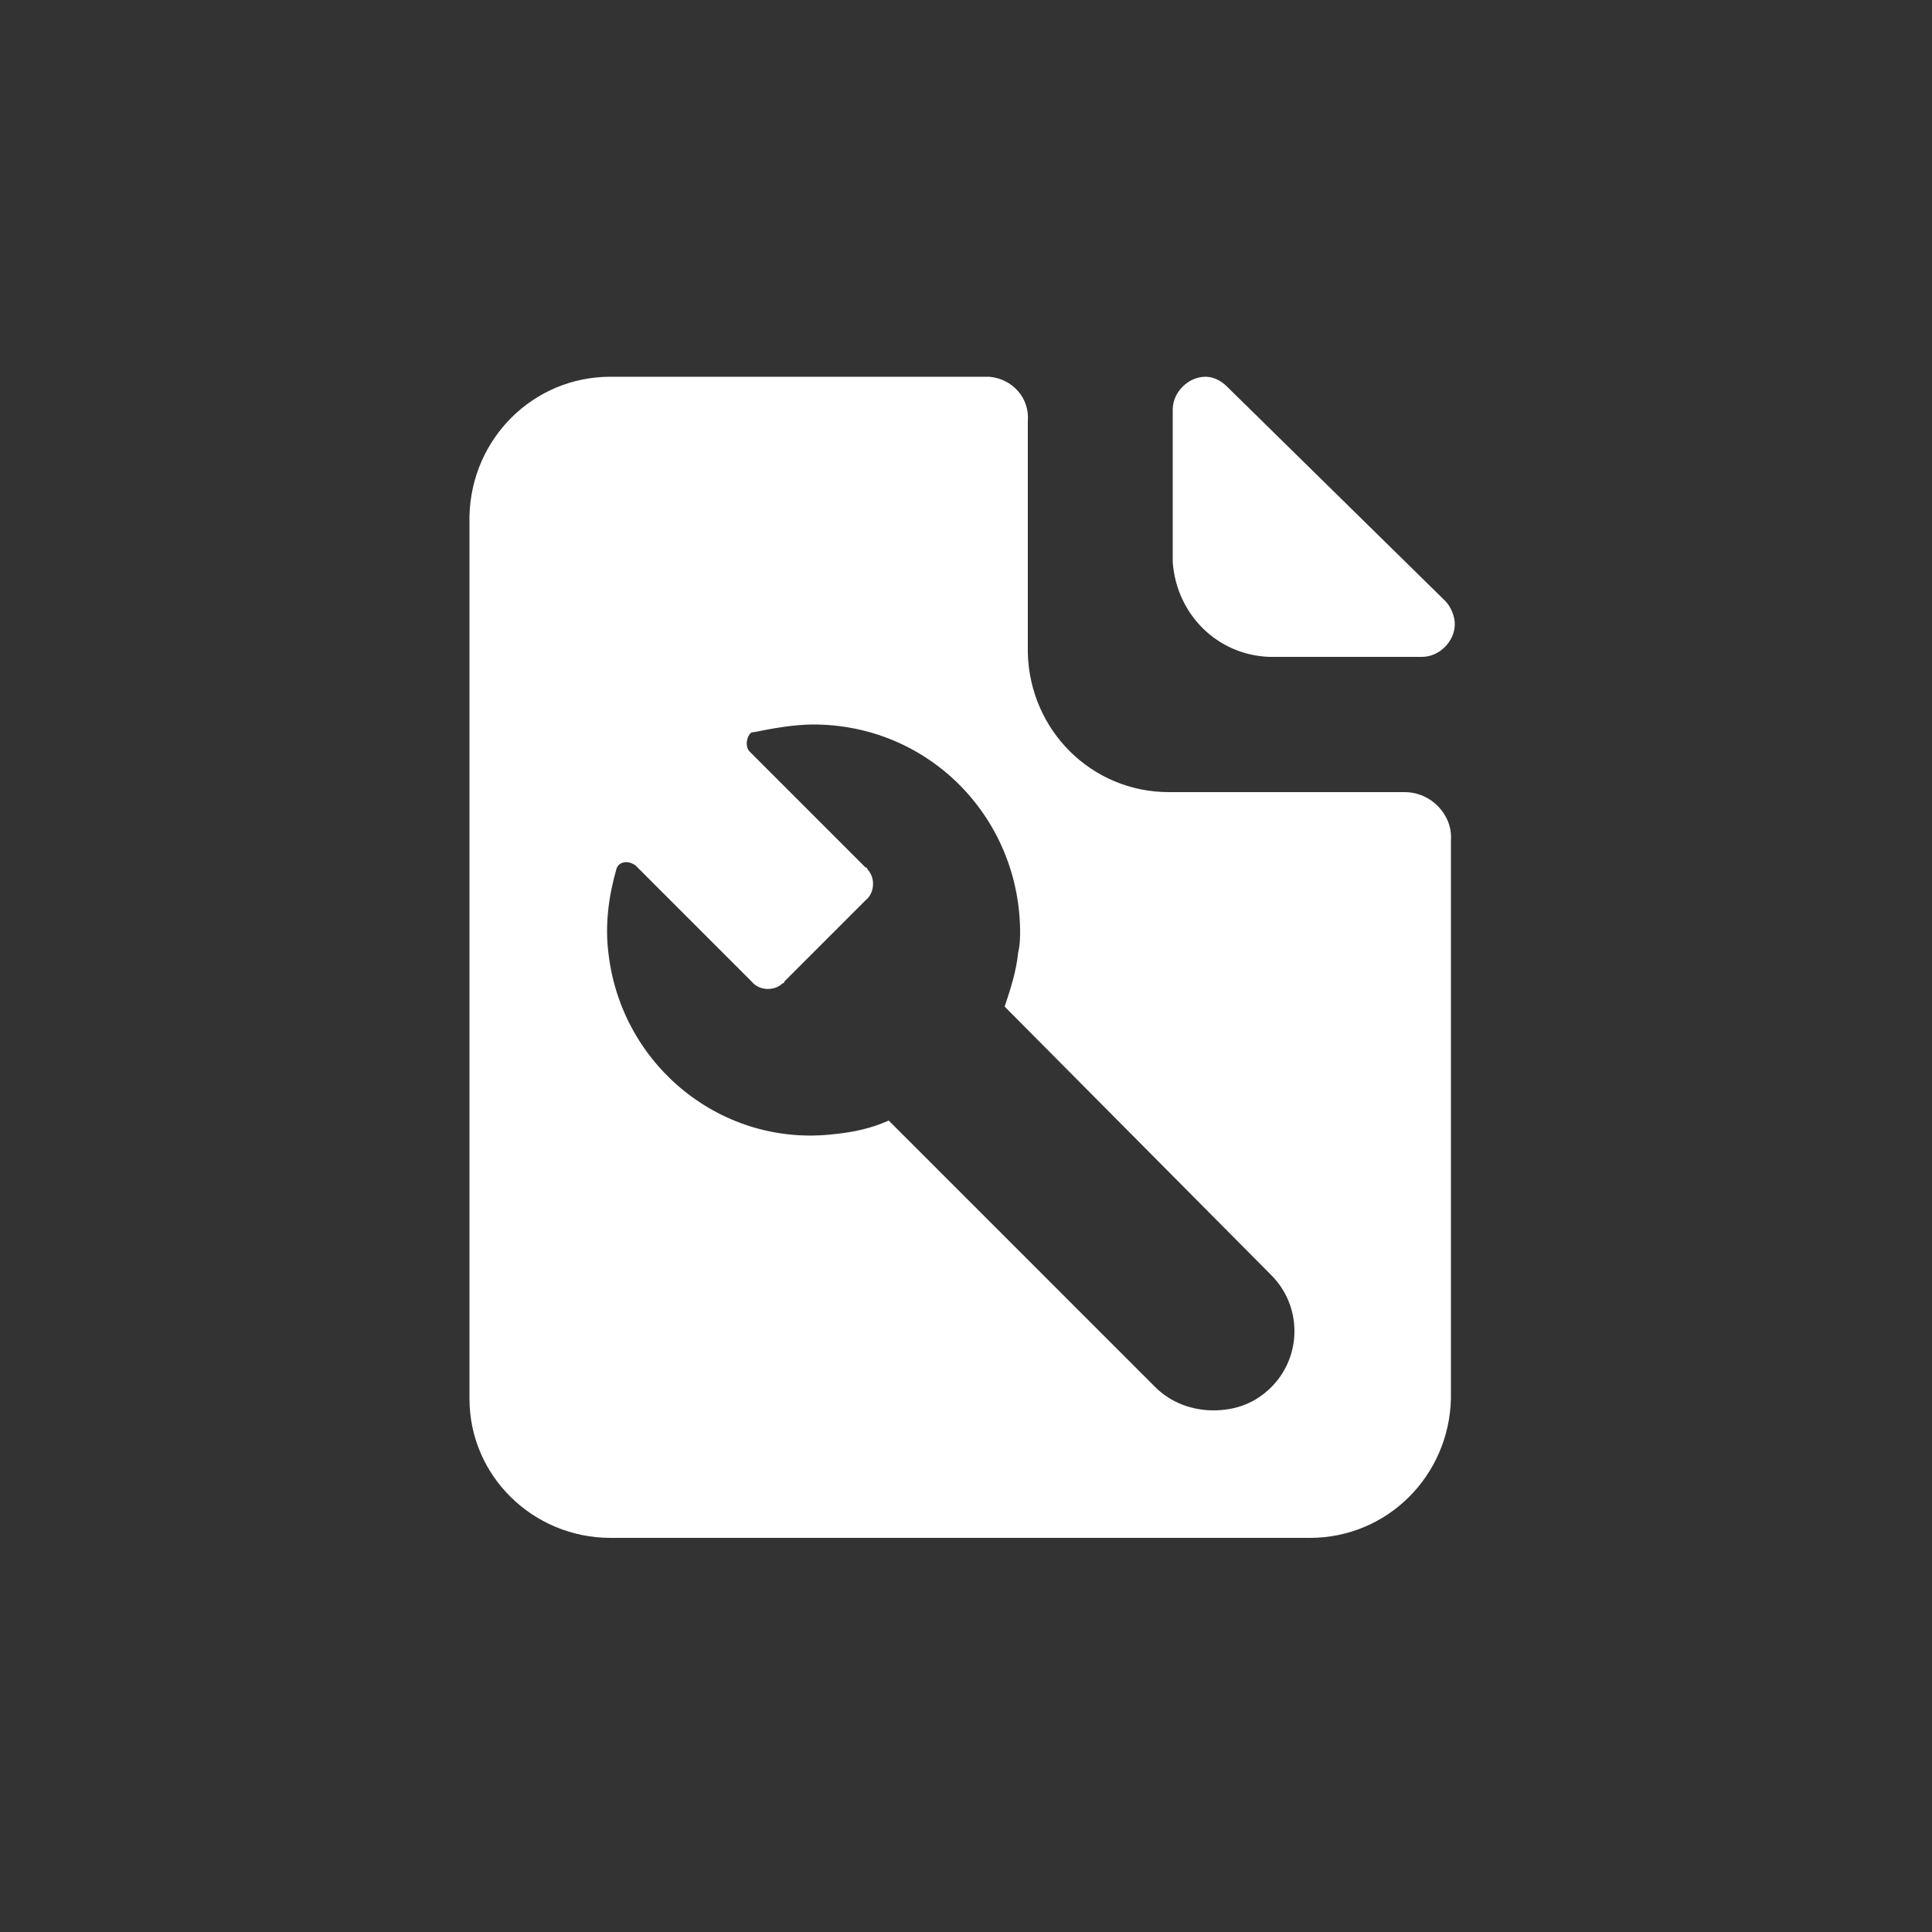<?xml version="1.0"?>
<svg xmlns="http://www.w3.org/2000/svg" width="100" height="100" viewBox="0 0 100 100">
  <rect x="0" y="0" width="100" height="100" fill="#333333" stroke="none"/>
  <title></title>
  <path fill="#fff"
        d="m65.7 34h7.9c0.9 0 1.7-0.8 1.7-1.7 0-0.4-0.2-0.9-0.5-1.2l-11.3-11.1c-0.3-0.3-0.7-0.5-1.1-0.5-0.9 0-1.7 0.8-1.7 1.7v7.9c0.2 2.7 2.3 4.8 5 4.9z m7 7h-12.2c-4 0-7.2-3.2-7.3-7.2v-12c0.1-1.2-0.8-2.2-2-2.3h-19.6c-4 0-7.2 3.2-7.3 7.2v45.7c0 4 3.3 7.2 7.3 7.2h36.2c4 0 7.2-3.2 7.3-7.2v-28.9c0.1-1.3-1-2.5-2.4-2.5z m-6.9 30.8c-0.8 0.8-1.8 1.2-3 1.2-1.1 0-2.2-0.4-3-1.2l-13.8-13.8c-0.9 0.4-1.8 0.6-2.8 0.7-5.8 0.7-11-3.5-11.7-9.3-0.2-1.5 0-3 0.4-4.4 0.1-0.4 0.6-0.5 1-0.2l6 6c0.4 0.5 1.2 0.5 1.6 0.1 0 0 0.1 0 0.1-0.1l4.2-4.2c0.5-0.4 0.5-1.2 0.1-1.6 0 0 0-0.1-0.1-0.1l-6-6c-0.2-0.2-0.2-0.6 0-0.9 0.1-0.1 0.1-0.1 0.2-0.1 1-0.2 2.1-0.4 3.1-0.4 5.9 0 10.6 4.7 10.7 10.6 0 0.4 0 0.8-0.1 1.2-0.1 1-0.4 1.9-0.7 2.8l13.8 13.9c1.6 1.6 1.6 4.2 0 5.8z"></path>
</svg>
